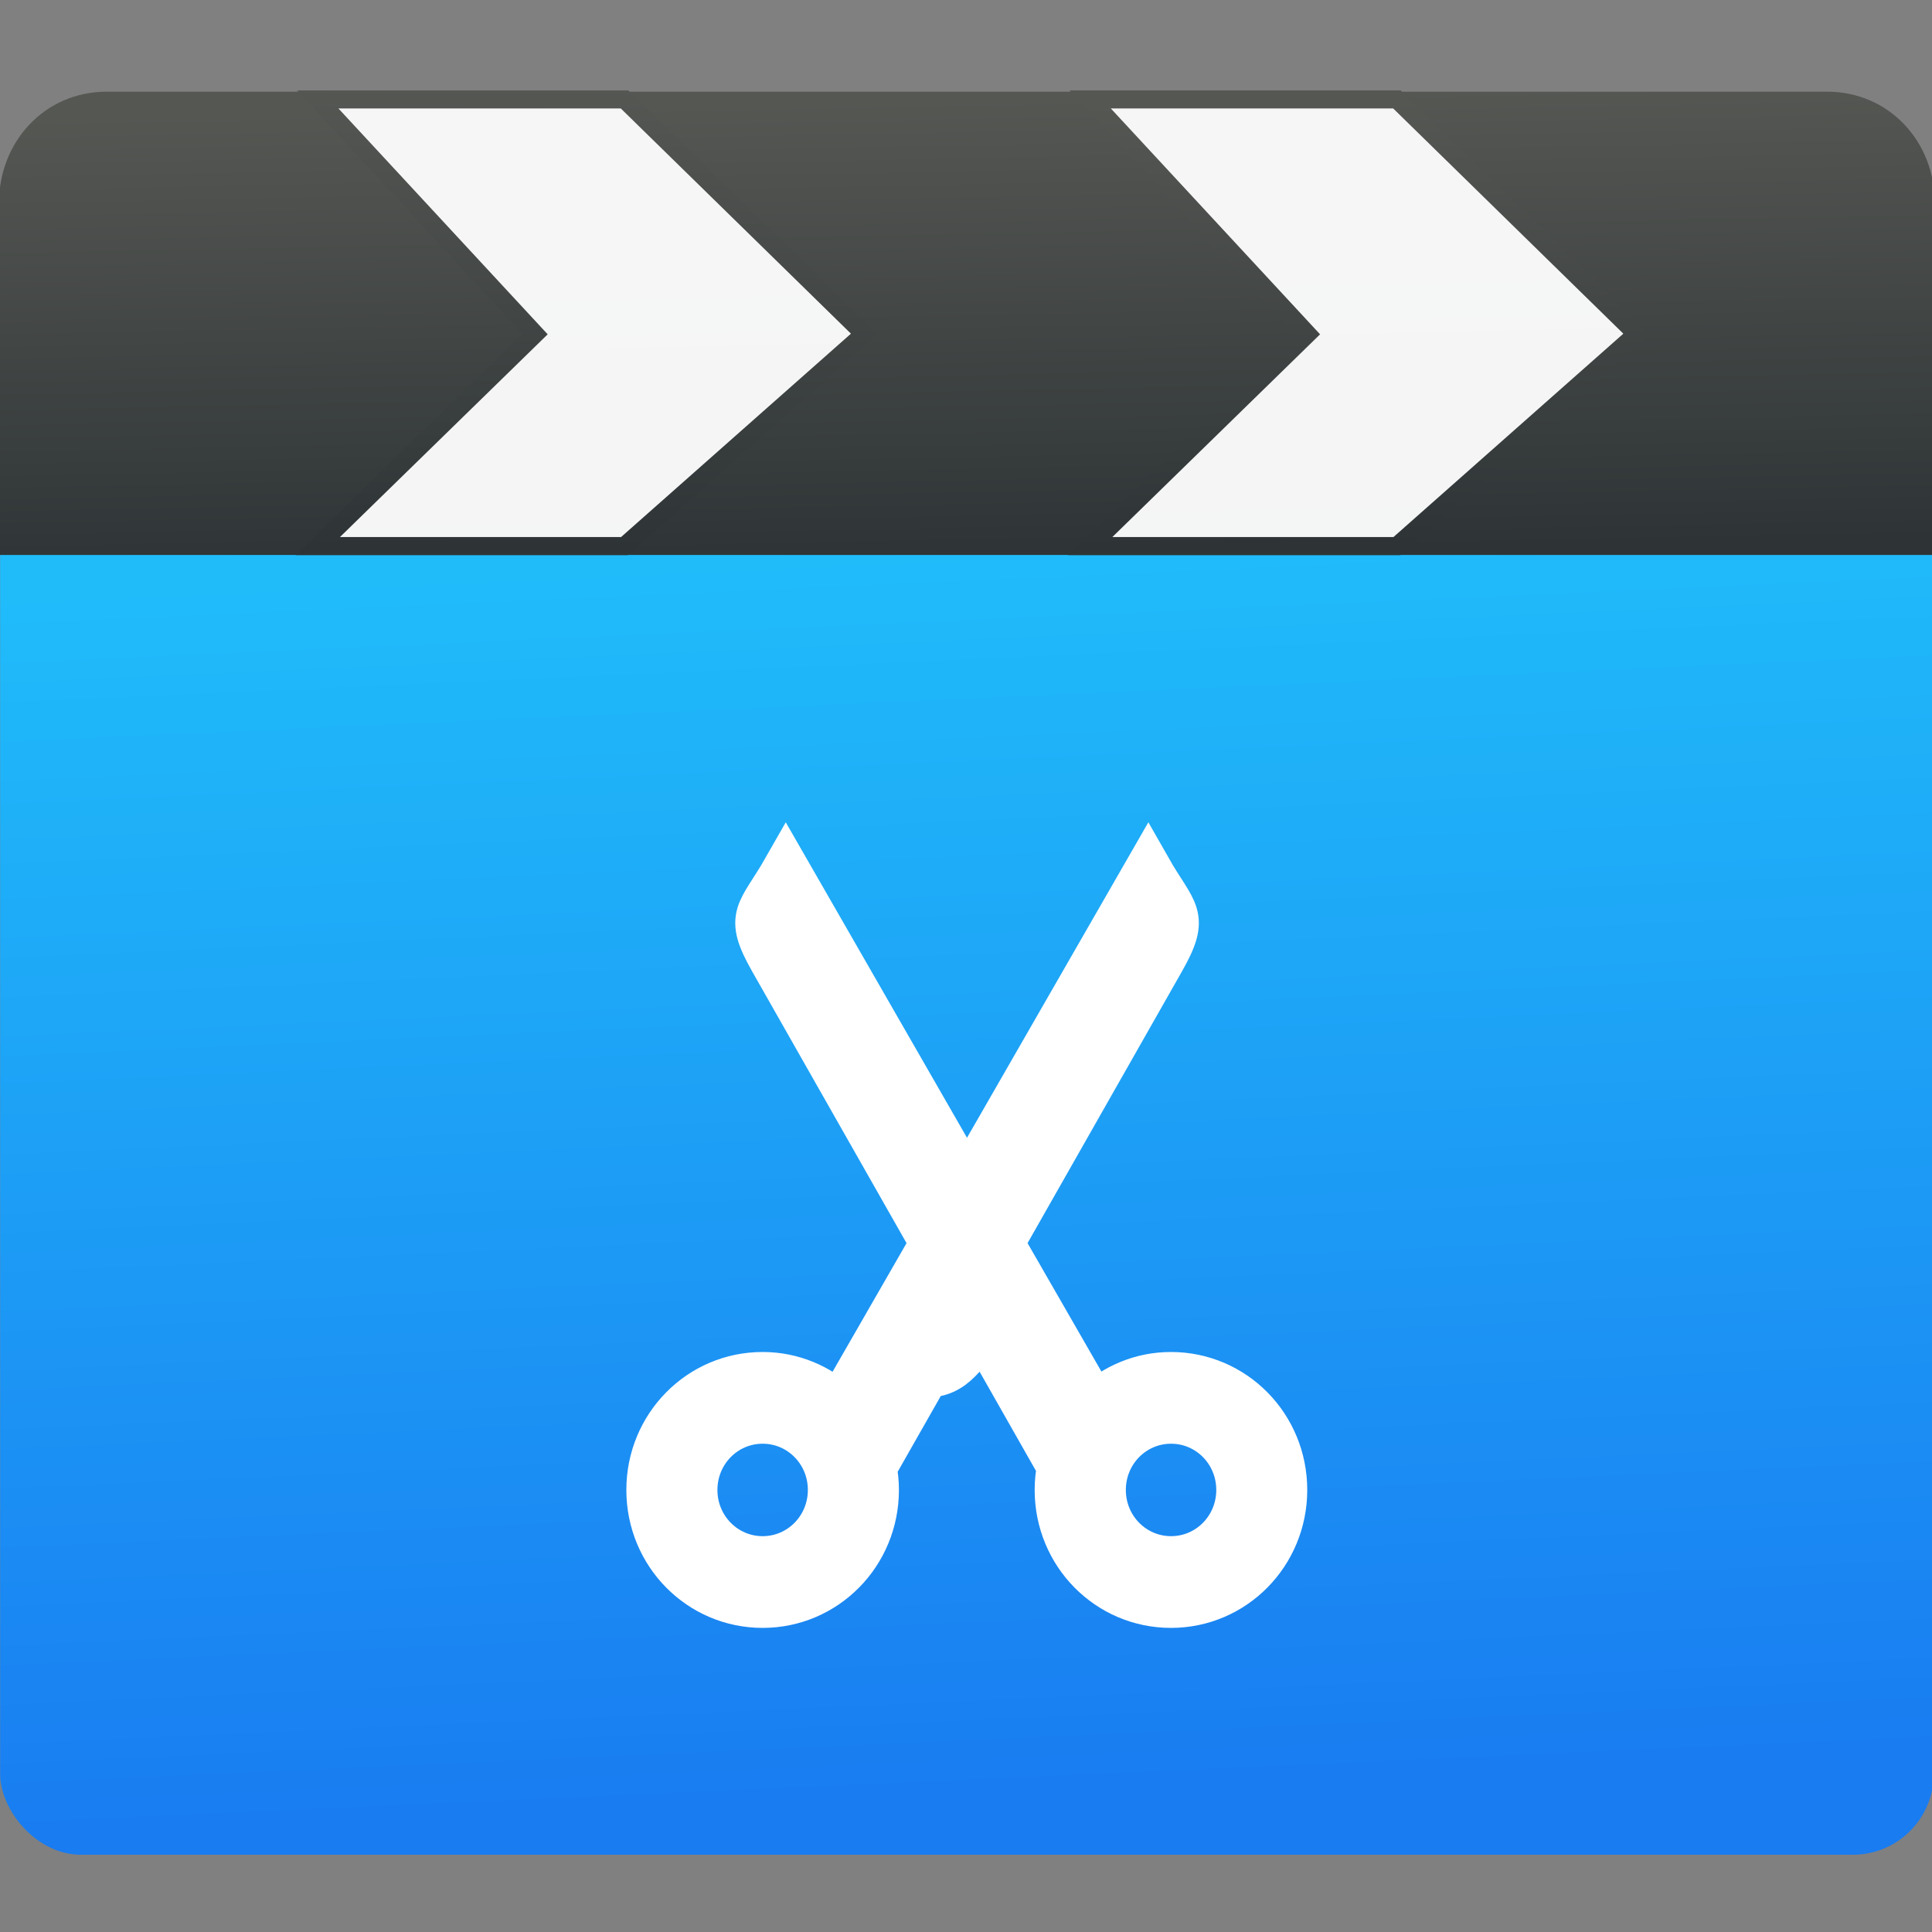 <svg xmlns="http://www.w3.org/2000/svg" xmlns:xlink="http://www.w3.org/1999/xlink" width="48" height="48"><rect width="100%" height="100%" fill="#808080" stroke="none"/><linearGradient id="a"><stop offset="0" stop-color="#2e3436"/><stop offset="1" stop-color="#555753"/></linearGradient><linearGradient id="b" x1="70.026" x2="66.526" y1="569.237" y2="491.062" gradientUnits="userSpaceOnUse"><stop offset="0" stop-color="#197cf1"/><stop offset="1" stop-color="#20bcfa"/></linearGradient><linearGradient id="c" x1="72.85" x2="72.285" y1="491.145" y2="462.676" gradientTransform="matrix(1.002 0 0 1 -.15 .002)" gradientUnits="userSpaceOnUse" xlink:href="#a"/><linearGradient id="d" x1="44.159" x2="44.262" y1="490.592" y2="461.929" gradientUnits="userSpaceOnUse" xlink:href="#a"/><linearGradient id="e" x1="96.678" x2="96.333" y1="490.357" y2="462.831" gradientUnits="userSpaceOnUse" xlink:href="#a"/><g transform="matrix(.399 0 0 .399 -4.744 -182.142)"><rect width="120.396" height="106.817" x="11.899" y="465.168" fill="url(#b)" ry="5.027"/><g fill-rule="evenodd"><path fill="url(#c)" stroke="url(#c)" stroke-linecap="round" stroke-linejoin="round" stroke-width=".107" d="m18.538 462.205h107.117c3.856 0 6.711 3.098 6.711 6.947l0 14.953v6.947h-120.54v-6.947l0-14.953c0-3.848 2.855-6.947 6.711-6.947z"/><path fill="#fff" fill-opacity=".948" stroke="url(#e)" stroke-width="1.125" d="m79.771 490.499h19.099l14.926-13.205-14.926-14.606h-19.099l13.531 14.606z"/><path fill="#fff" fill-opacity=".948" stroke="url(#d)" stroke-width="1.125" d="m31.676 490.499h19.099l14.926-13.205-14.926-14.606h-19.099l13.531 14.606z"/></g><path fill="#fff" stroke="#fff" stroke-width=".908" d="m7.405 4.914c-.52.914-.791.914-.271 1.829l3.191 5.616-1.855 3.226c-.401-.376-.934-.611-1.526-.611-1.248 0-2.253 1.02-2.253 2.286 0 1.267 1.005 2.286 2.253 2.286 1.248 0 2.253-1.02 2.253-2.286 0-.153-.016-.302-.044-.447l1.047-1.841c.703-.009.792-.708 1.202-.718l1.445 2.543c-.03.149-.046.304-.046.463 0 1.267 1.005 2.286 2.253 2.286 1.248 0 2.253-1.02 2.253-2.286 0-1.267-1.005-2.286-2.253-2.286-.589 0-1.119.233-1.519.605l-1.852-3.22 3.191-5.616c.52-.914.249-.914-.271-1.829l-3.6 6.262zm3.595 7.316c.25 0 .451.204.451.457s-.201.457-.451.457-.451-.204-.451-.457.201-.457.451-.457zm-4.056 3.658c.749 0 1.352.612 1.352 1.372s-.603 1.372-1.352 1.372-1.352-.612-1.352-1.372.603-1.372 1.352-1.372zm8.112 0c .749 0 1.352.612 1.352 1.372s-.603 1.372-1.352 1.372c-.749 0-1.352-.612-1.352-1.372s.603-1.372 1.352-1.372z" transform="matrix(3.135 0 0 3.135 37.608 495.161)"/></g></svg>
